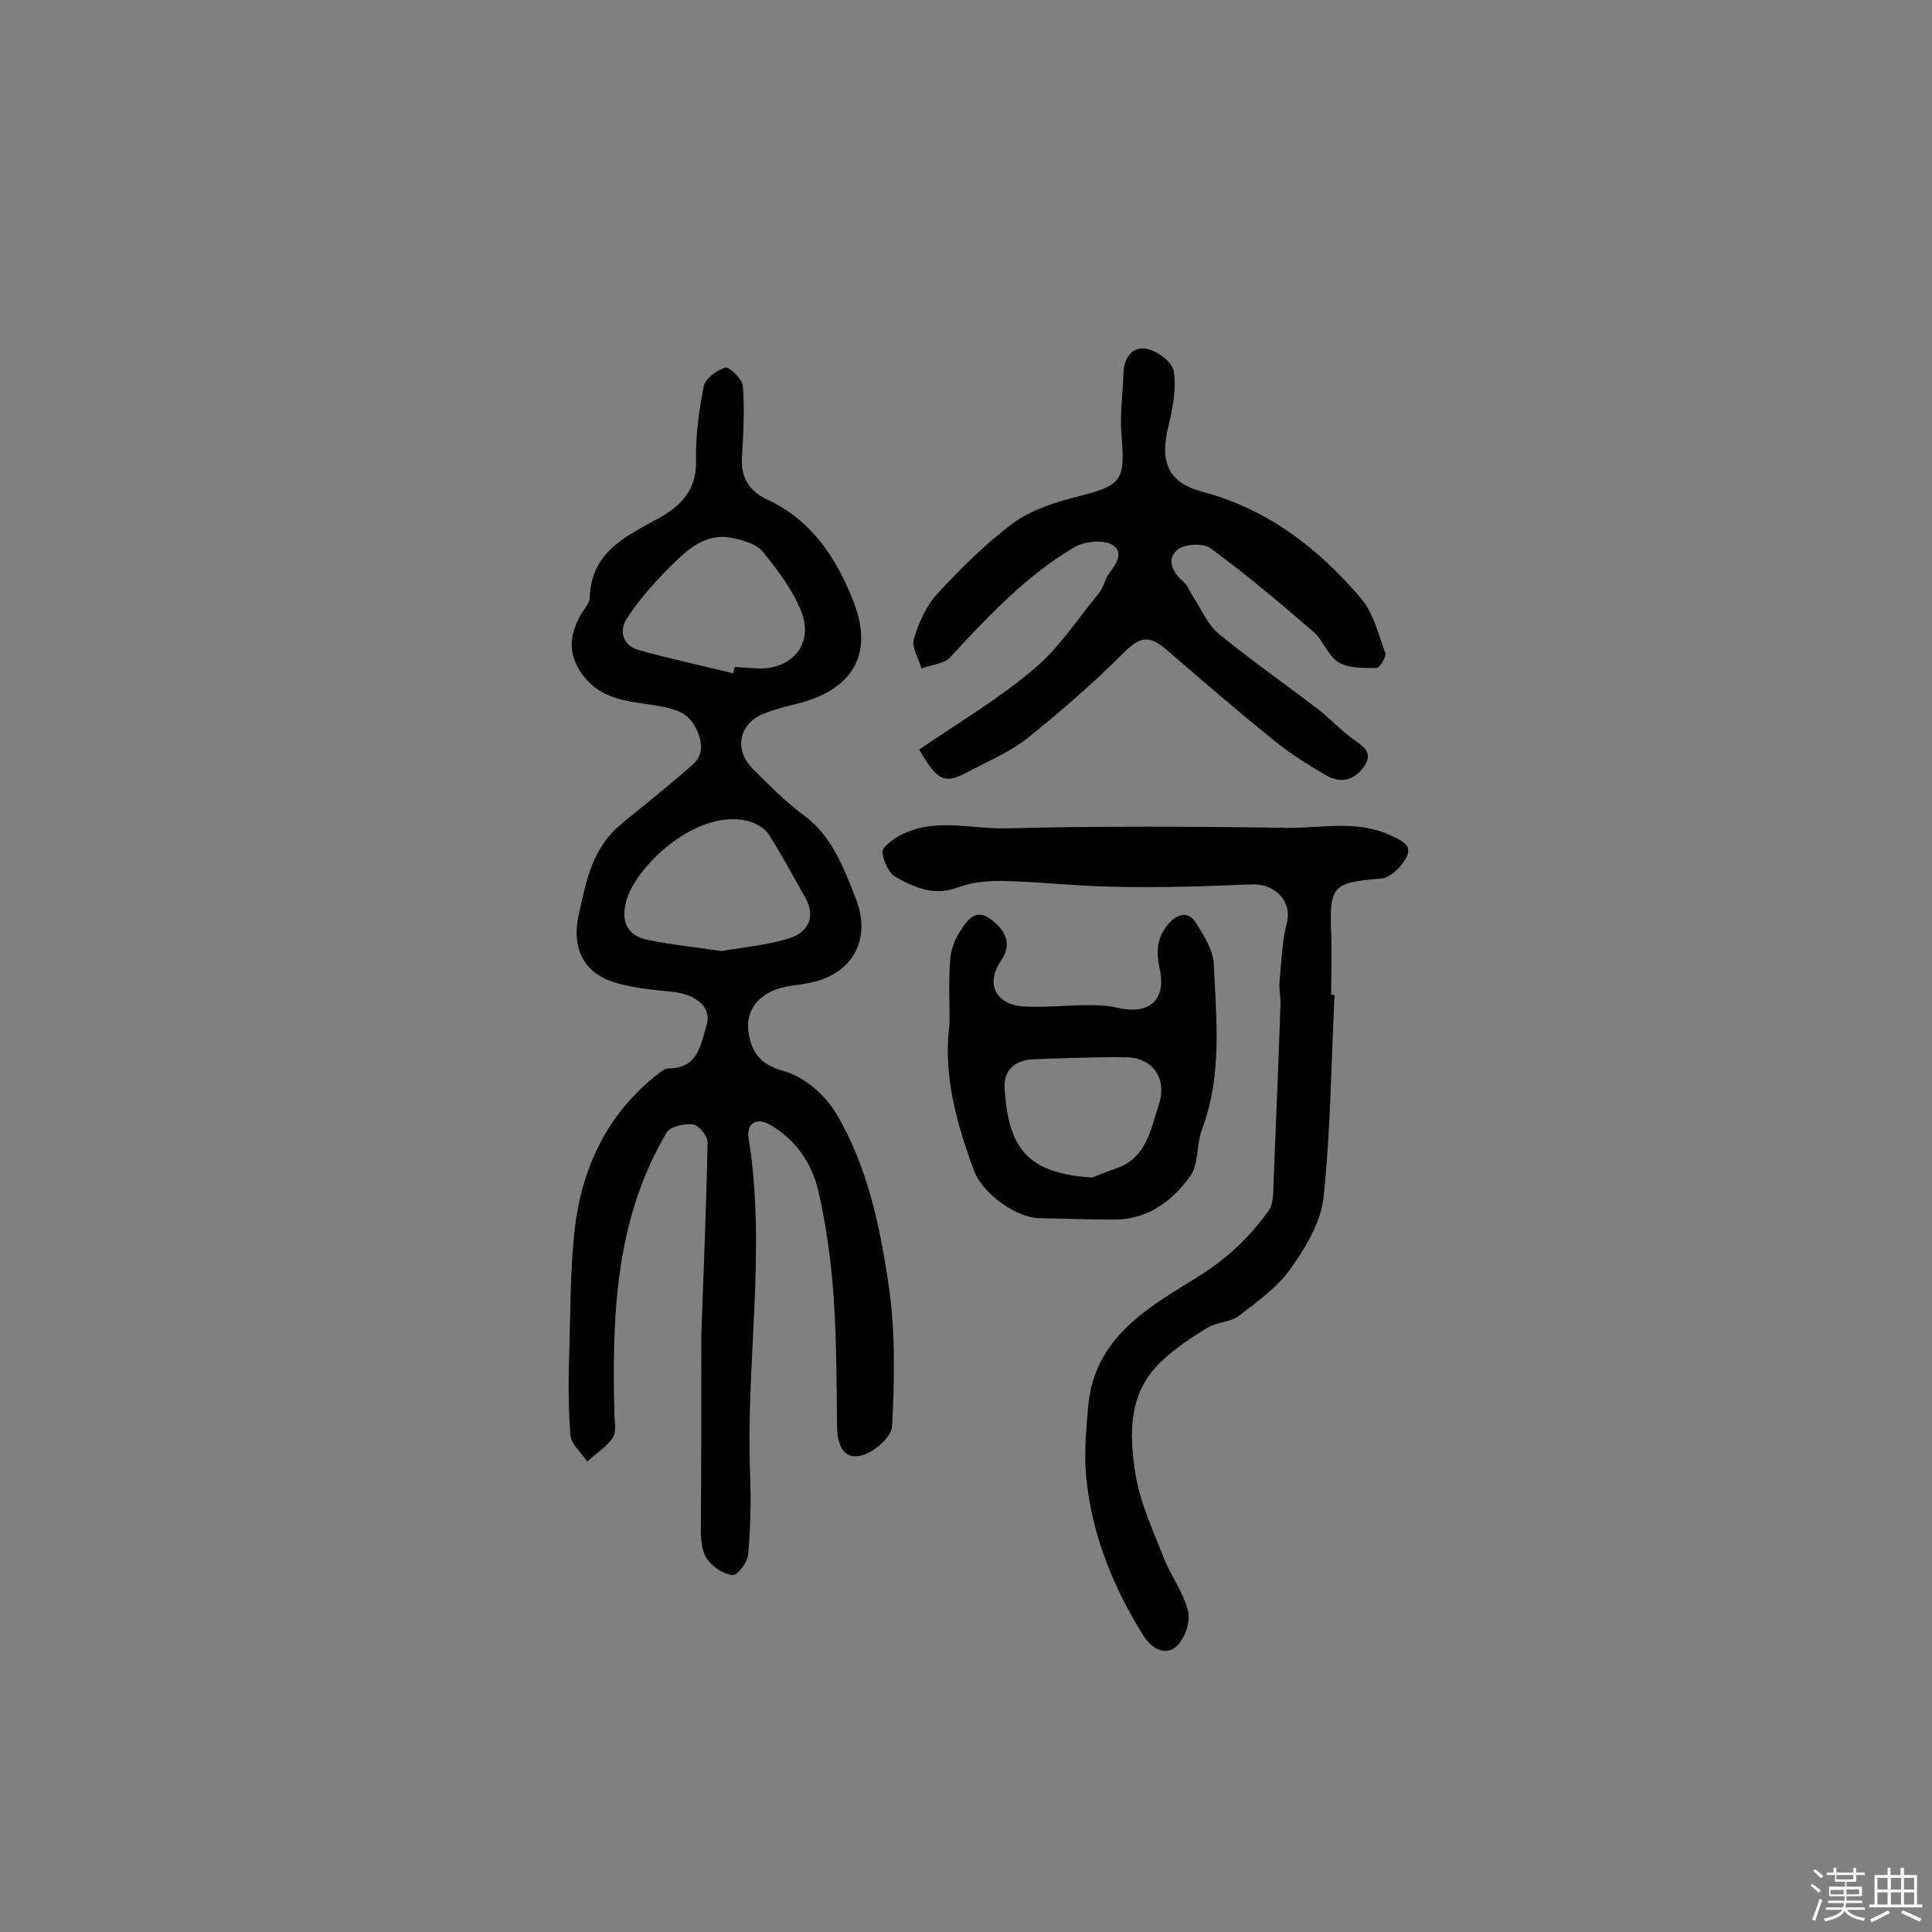 <svg enable-background="new 0 0 400 400" viewBox="0 0 400 400" xmlns="http://www.w3.org/2000/svg"><rect x="0" y="0" width="400" height="400" fill="#808080" stroke="none"/><path d="m374.8 390.4.4-.4c.7.5 1.3 1 1.8 1.4l-.5.5c-.5-.6-1.1-1.1-1.7-1.5zm1 7.3-.6-.3c.5-1.4 1.1-2.8 1.5-4.3.2.1.4.2.6.3-.5 1.3-1 2.8-1.5 4.3zm-.4-10.3.4-.4c.4.3 1 .8 1.7 1.4l-.5.5c-.4-.5-1-1-1.6-1.5zm2.5.3h1.7v-1h.6v1h3.5v-1h.6v1h1.8v.5h-1.8v1.4h-2v1h3.2v2h-3.2v.9h3.3v.5h-3.4c0 .3-.1.6-.1.9h4v.5h-3.7c.7.9 1.9 1.5 3.8 1.7-.1.2-.2.4-.3.6-2.1-.4-3.5-1.1-4-2.1-.4 1-1.8 1.7-4 2.2-.1-.2-.2-.4-.3-.6 2.1-.4 3.4-1 3.8-1.8h-3.4v-.5h3.6c.1-.3.1-.6.2-.9h-3.3v-.5h3.4c0-.3 0-.6 0-.9h-3.2v-2h3.3v-1h-2.1v-1.4h-1.7v-.5zm1.1 3.5v1h2.7c0-.3 0-.4 0-.4 0-.1 0-.2 0-.2 0-.1 0-.2 0-.3h-2.7zm1.2-3v.9h3.5v-.9zm4.7 3h-2.6v.6.4h2.6z" fill="#fbfafc"/><path d="m393.6 386.7h.6v1.5h2.7v6.1h1.1v.6h-11v-.6h1.1v-6.1h2.7v-1.5h.6v1.5h2.1v-1.5zm-2.7 8.8.4.6c-1.2.6-2.5 1.3-3.8 1.9-.1-.2-.2-.4-.3-.6 1.2-.6 2.5-1.2 3.7-1.9zm-2.2-6.7v2.4h2.1v-2.4zm0 3v2.5h2.1v-2.5zm2.8-3v2.4h2.1v-2.4zm0 3v2.5h2.1v-2.5zm6 6.1c-1.4-.7-2.7-1.3-3.9-1.8l.3-.6c1.5.6 2.7 1.2 3.9 1.7zm-1.2-9.1h-2.1v2.4h2.1zm-2.1 3v2.5h2.1v-2.5z" fill="#fbfafc"/><g fill="#010000"><path d="m145.2 276.3c.4-11 1-25.4 1.3-39.8 0-1.3-1.8-3.5-3-3.7-1.8-.2-4.7.4-5.5 1.7-10.6 18-11.3 37.8-10.8 57.9 0 1.8.5 3.9-.3 5.2-1.3 2-3.5 3.3-5.3 5-1.2-1.8-3.4-3.6-3.5-5.5-.5-6.1-.4-12.3-.2-18.5.2-7.8.2-15.6 1-23.3 1.4-13.3 6.7-24.7 17.5-33.1.6-.5 1.4-1 2.1-1 6.1 0 6.6-5.1 7.8-9 1.1-3.8-2.3-6.4-7.4-6.9-4.1-.4-8.4-.8-12.3-2.1-6.1-2.2-8.2-7.3-6.8-13.7 1.4-6.3 2.5-12.6 7.3-17.5 1.1-1.1 2.4-2.1 3.6-3.1 4.2-3.4 8.4-6.8 12.5-10.4 2.5-2.1 2.3-4.7 1-7.5-1.3-2.7-3.1-3.8-6.2-4.5-6-1.4-12.9-.7-17.4-6.8-3.1-4.3-2.7-8-.5-12.2.7-1.3 2-2.5 2-3.8.3-9.2 7.1-12.5 13.9-16.2 4.7-2.5 8.3-5.9 8.1-12.1-.1-5.1.6-10.4 1.6-15.4.3-1.6 2.7-3.4 4.5-3.9.8-.2 3.5 2.4 3.6 3.8.4 5 .1 10-.2 15-.2 4.1 1.6 6.8 5.2 8.5 9.3 4.3 14.5 12.3 18 21.4 4.1 10.6-.3 18.1-11.8 20.9-2.4.6-4.7 1.2-7 2.1-5.1 2.1-6.1 7.6-2 11.5 3.3 3.3 6.6 6.7 10.3 9.4 6 4.4 8.4 11 10.9 17.4 3.4 8.7-1 16-10.2 17.5-2.1.4-4.2.5-6.2 1.2-4.2 1.5-6.5 4.8-5.8 9.1.6 3.8 2.3 6.5 7.1 7.8 4.2 1.1 8.7 4.9 11 8.8 6.5 10.9 9.1 23.4 10.9 35.7 1.4 9.6 1.2 19.5.7 29.1-.1 2.3-4 5.6-6.6 6.1-3.7.8-4.8-2.7-4.8-6.2-.1-8.9-.1-17.8-.7-26.6-.5-7.3-1.5-14.6-3.1-21.7-1.3-5.9-4.7-11-10.2-14.1-2.7-1.5-4.8-.2-4.3 2.9 3.7 23.1-.6 46.3.3 69.4.2 5.6.1 11.2-.4 16.7-.1 1.6-2.2 4.4-3.2 4.3-1.9-.2-4.1-1.6-5.3-3.3-1.1-1.6-1.3-4-1.3-6.1.1-12.2.1-24.6.1-40.4zm4.2-79.4c4.6-.8 9.6-1.2 14.2-2.7 3.8-1.3 5.4-4.5 3-8.6-2.5-4.3-4.8-8.8-7.5-12.9-.8-1.3-2.7-2.3-4.2-2.7-10.3-2.7-23 8.9-25.2 16.4-1.2 4.2 0 7.3 4.4 8.2 4.9 1 9.9 1.5 15.3 2.3zm2.4-57.5c.1-.4.2-.9.3-1.3 1.6.1 3.2.2 4.9.3 7.1.2 11.5-5.2 8.9-11.8-1.8-4.5-4.9-8.6-8-12.4-1.3-1.6-4-2.3-6.2-2.8-5.5-1.2-9.3 2.3-12.7 5.7-3.4 3.3-6.6 7-9.2 10.9-1.7 2.6-.9 5.7 2.5 6.6 6.4 1.8 13 3.2 19.5 4.8z"/><path d="m276.3 206c-.7 14.1-.8 28.2-2.3 42.1-.6 5.1-3.8 10.4-6.9 14.7-2.7 3.8-6.9 6.8-10.7 9.7-1.8 1.3-4.5 1.2-6.4 2.4-3.5 2.1-6.9 4.4-9.8 7.2-6.7 6.5-6.4 15-5.1 23.2 1 6 3.7 11.7 5.9 17.4 1.5 3.7 4.1 7.1 5 11 .5 2.2-.8 5.9-2.6 7.3-2.1 1.7-4.8.6-6.7-2.4-6.3-10.1-10.6-20.8-11.8-32.6-.5-4.9 0-10 .4-14.9 1.3-14.2 12.4-20.4 22.8-26.8 5.9-3.7 10.7-8.2 14.6-13.7 1.1-1.6.9-4.3 1-6.6.5-11.9 1-23.9 1.4-35.8.1-1.6-.3-3.2-.2-4.8.4-4.1.5-8.3 1.5-12.2 1.2-4.4-2.2-8.3-7.3-8.1-9.3.4-18.6.7-28 .5-7.7-.1-15.4-1-23.1-1.2-3.2-.1-6.6.2-9.6 1.3-4.9 1.9-9 .1-12.9-2.1-1.5-.8-2.6-3.3-2.8-5.1-.1-1.1 2-2.6 3.4-3.4 7.2-4 15-1.4 22.4-1.6 19.3-.5 38.6-.4 57.9-.1 7.1.1 14.4-1.7 21.4 1.5 2.3 1.1 4.7 2 3.4 4.6-1 1.9-3.4 4.3-5.3 4.4-9.9.8-10.7 1.5-10.3 11.3.2 4.2 0 8.4 0 12.7.3.1.5.1.7.1z"/><path d="m190.3 155.2c8-5.5 16.5-10.5 23.9-16.8 5.2-4.4 9-10.4 13.4-15.7.9-1.1 1.1-2.7 1.9-3.8 1.6-2.1 3.4-4.7.6-6.2-1.9-1-5.5-.6-7.5.5-10.1 5.9-18 14.4-25.9 22.9-1.3 1.4-3.9 1.5-5.9 2.3-.6-2-2.1-4.4-1.6-6.1 1-3.3 2.5-6.8 4.8-9.3 4.9-5.3 10.1-10.5 15.9-14.8 3.9-2.8 8.9-4.3 13.6-5.5 8.7-2.2 9.5-3.3 8.7-12.4-.4-4.3.3-8.7.4-13.1.1-3.2 1.9-5.5 4.7-5 2.2.4 5.4 2.7 5.7 4.6.6 3.7-.2 7.7-1.1 11.5-1.8 7.3-.1 11.6 7 13.5 13.6 3.6 24 11.7 32.8 22 2.6 3 3.7 7.5 5.1 11.4.3.8-1.2 3.1-1.8 3.1-2.7 0-5.8.1-7.9-1.2-2.2-1.3-3.1-4.6-5.2-6.3-6.9-6-13.9-11.9-21.3-17.3-1.5-1.1-5.3-.9-6.8.3-2.3 1.9-1.2 4.6 1.2 6.6.9.8 1.3 2.1 2 3.1 1.7 2.6 3 5.8 5.3 7.7 6.6 5.4 13.6 10.3 20.4 15.5 2.6 2 4.8 4.4 7.4 6.3 2 1.5 4.4 2.7 2.3 5.7-2 2.9-4.8 3.5-7.7 1.9-3.8-2.2-7.5-4.5-10.8-7.2-7.6-6.1-15-12.5-22.4-18.9-3.7-3.2-5.6-2.6-8.9.7-6.2 6.2-12.9 12-19.7 17.5-3.5 2.8-7.7 4.6-11.7 6.7-5.6 3.1-6.9 2.6-10.9-4.2z"/><path d="m196.6 211.9c0-4.5-.2-8.7.1-12.9.1-2 .8-4.2 1.9-5.9 1.4-2.2 3.2-5.3 6.5-2.8 2.8 2.1 4.7 4.9 2.1 8.7-3.3 4.8-.9 9.2 5.1 9.4 4.4.2 8.8-.3 13.1-.3 2.1 0 4.2.1 6.2.6 6.4 1.4 9.9-1.7 8.5-8.1-.8-3.6-.6-6.7 2-9.5 1.9-2.1 4.1-2.4 5.6.1 1.6 2.6 3.4 5.4 3.6 8.3.5 11.4 1.8 23-2.4 34.2-1.2 3.1-.7 7.2-2.4 9.7-3.7 5.2-8.8 9.1-15.8 9.1-5.2 0-10.4-.2-15.6-.3-4.8-.1-11.7-5.2-13.4-9.7-3.7-10-6.5-20.1-5.1-30.6zm29.5 31.9c.9-.3 2.9-1.2 5-1.9 6.2-2.1 7.1-7.9 8.8-13.1 1.8-5.4-1.1-9.9-6.9-9.9-6.3-.1-12.6.2-18.9.4-3.8.1-6.4 2.2-6.1 6.1.8 12.2 4.5 17.5 18.1 18.4z"/></g></svg>